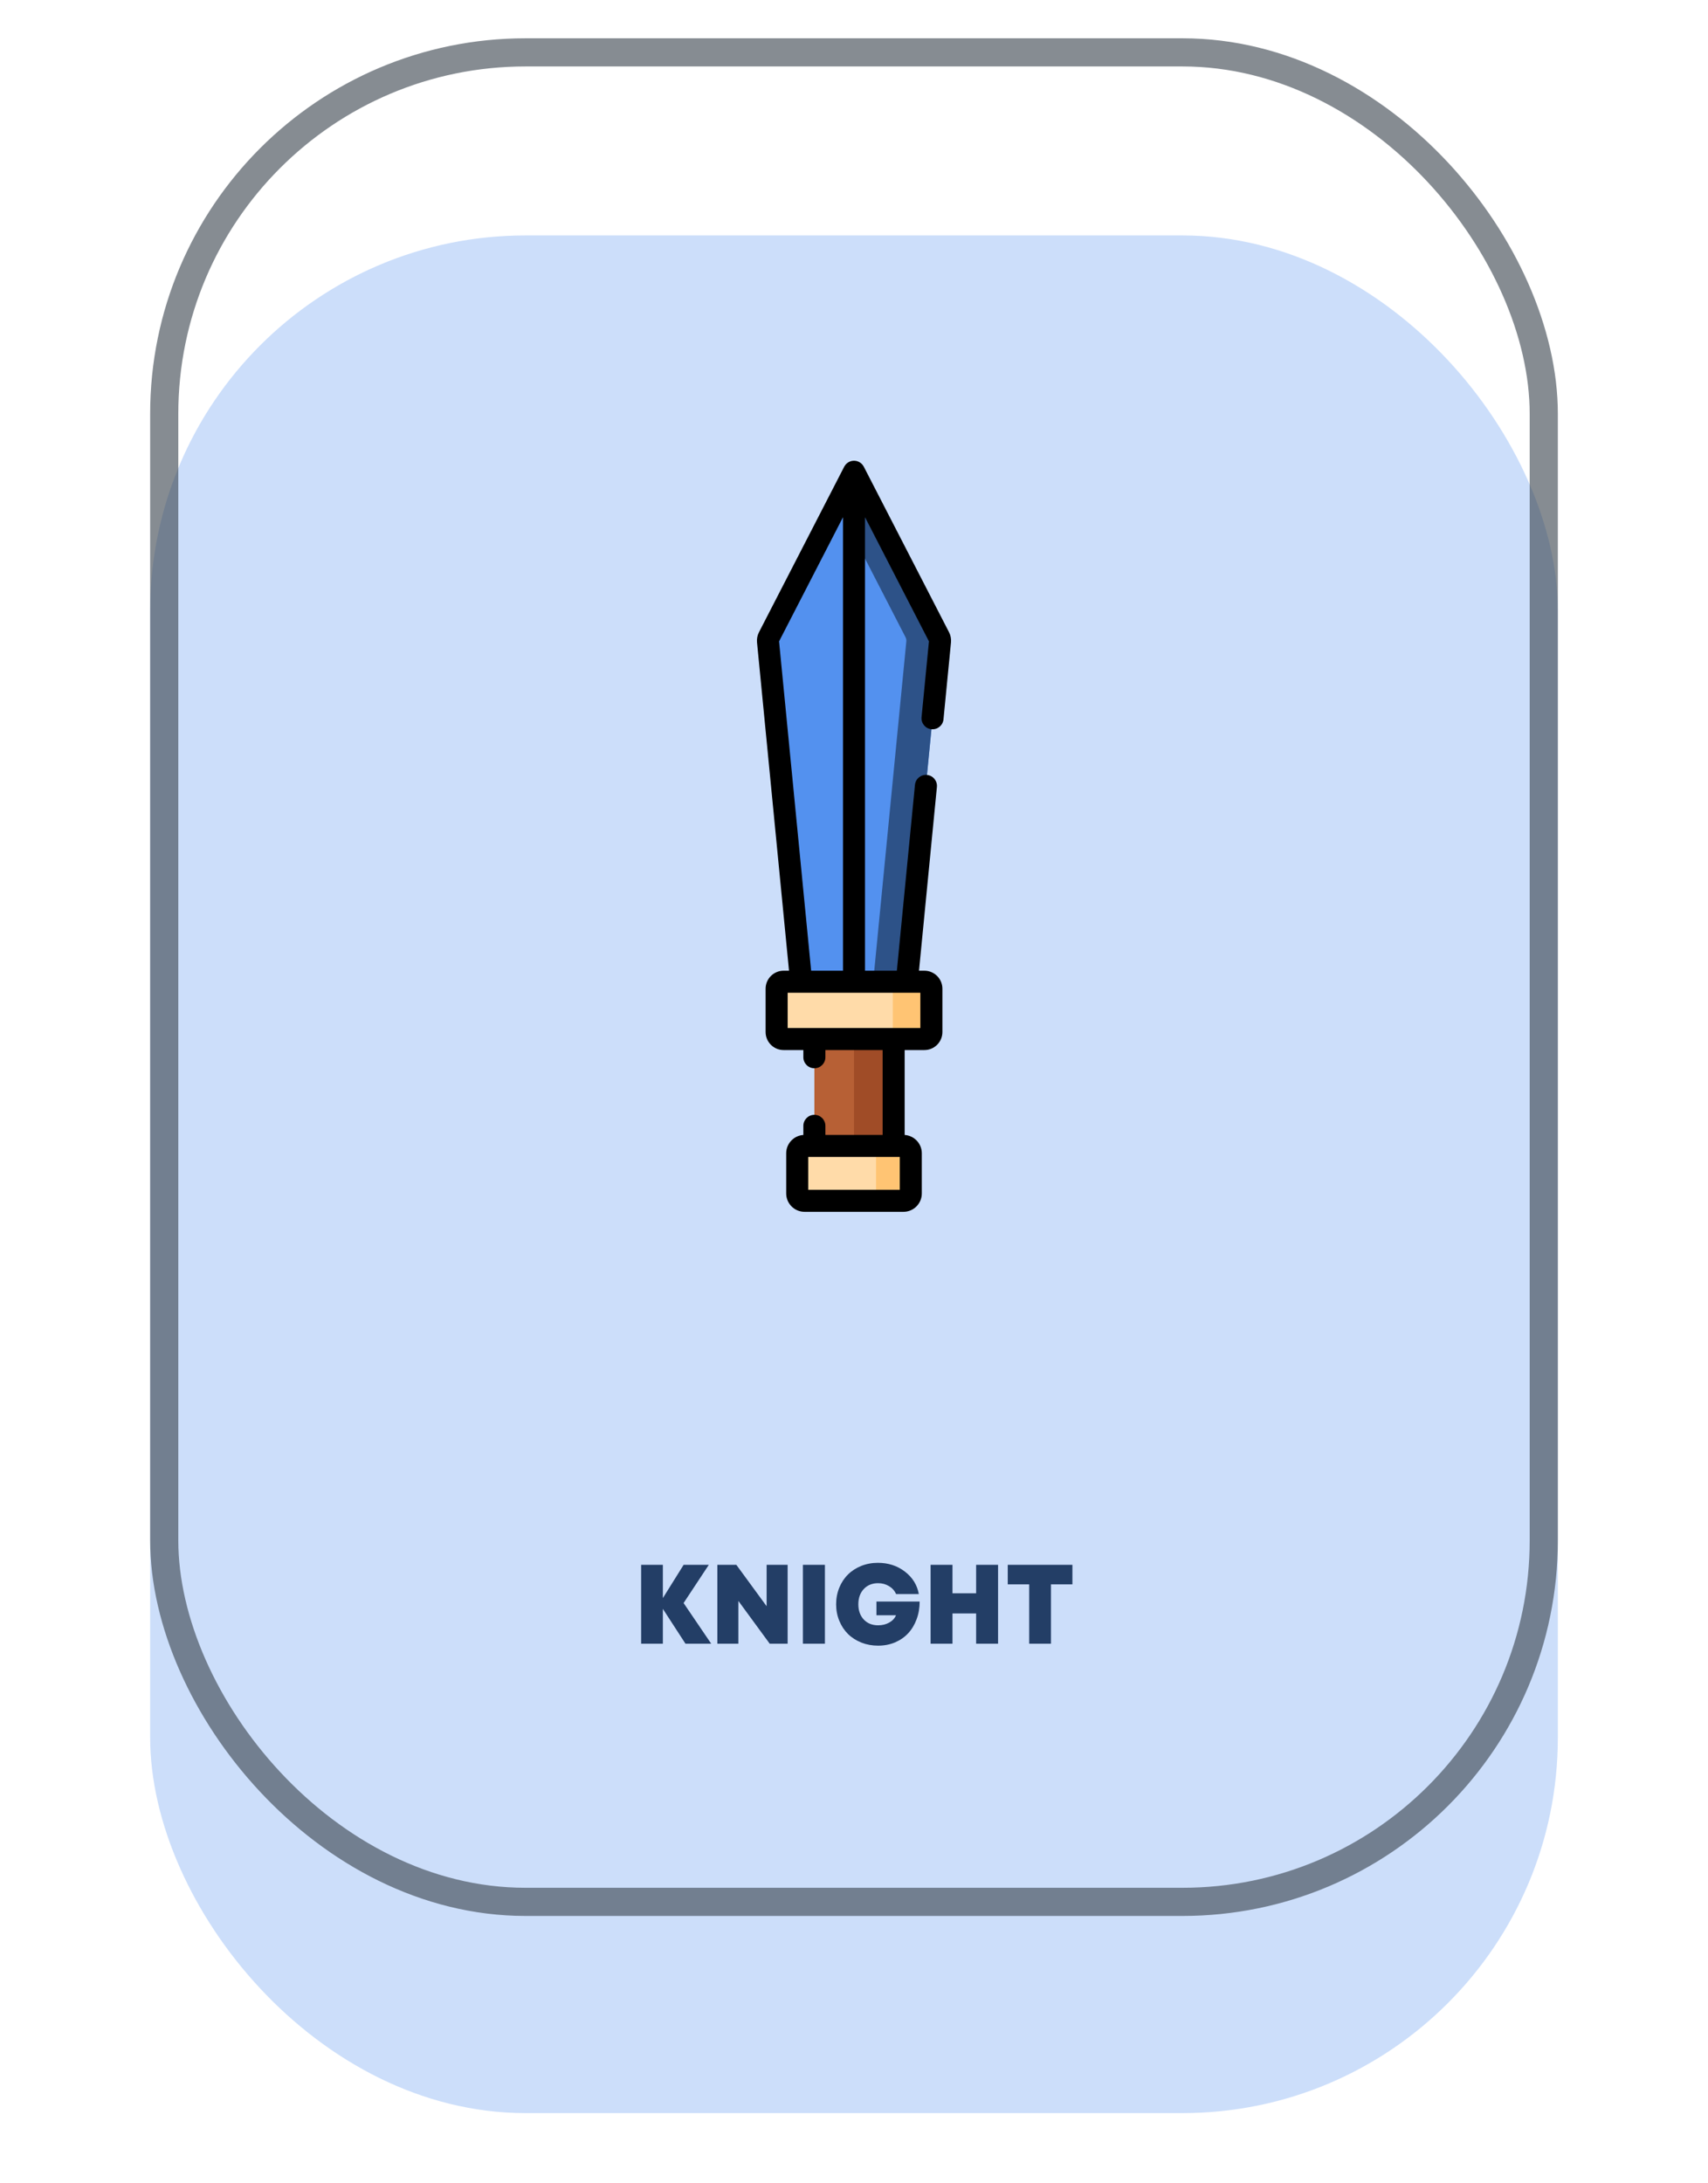 <svg width="364" height="465" viewBox="0 0 364 465" fill="none" xmlns="http://www.w3.org/2000/svg">
<g filter="url(#filter0_dddd_102_31)">
<rect x="32" y="8.156" width="300" height="400" rx="80" fill="white"/>
</g>
<g opacity="0.3" filter="url(#filter1_dddd_102_31)">
<rect x="32" y="8.156" width="300" height="400" rx="80" fill="#5391EF"/>
</g>
<g style="mix-blend-mode:color-burn" opacity="0.6">
<rect x="35" y="11.156" width="294" height="394" rx="77" stroke="#353F4A" stroke-width="6"/>
</g>
<g clip-path="url(#clip0_102_31)">
<path d="M192.536 255.808H171.464C170.599 255.808 169.898 255.107 169.898 254.242V245.683C169.898 244.818 170.599 244.117 171.464 244.117H192.536C193.4 244.117 194.101 244.818 194.101 245.683V254.242C194.102 255.107 193.401 255.808 192.536 255.808Z" fill="#FFDBA9"/>
<path d="M197.004 221.348H166.997C166.177 221.348 165.512 220.683 165.512 219.863V210.626C165.512 209.806 166.176 209.141 166.997 209.141H197.004C197.824 209.141 198.489 209.805 198.489 210.626V219.863C198.489 220.683 197.824 221.348 197.004 221.348Z" fill="#FFDBA9"/>
<path d="M197.004 221.348H190.266V209.141H197.004C197.824 209.141 198.489 209.805 198.489 210.626V219.863C198.489 220.683 197.824 221.348 197.004 221.348Z" fill="#FFC473"/>
<path d="M192.536 255.808H186.697V244.117H192.536C193.401 244.117 194.102 244.818 194.102 245.683V254.242C194.102 255.107 193.401 255.808 192.536 255.808Z" fill="#FFC473"/>
<path d="M193.263 209.139L200.331 136.63C200.36 136.33 200.302 136.028 200.164 135.761L182 100.496V209.139H193.263V209.139Z" fill="#5391EF"/>
<path d="M200.33 136.632L193.263 209.142H186.086L193.153 136.632C193.185 136.334 193.125 136.03 192.988 135.764L182 114.434V100.5L200.164 135.764C200.302 136.03 200.358 136.334 200.33 136.632Z" fill="#2D5288"/>
<path d="M170.738 209.139L163.669 136.63C163.64 136.33 163.698 136.028 163.836 135.761L182 100.496V209.139H170.738V209.139Z" fill="#5391EF"/>
<path d="M190.447 221.348H173.553V244.118H190.447V221.348Z" fill="#B76035"/>
<path d="M190.447 221.348H182V244.118H190.447V221.348Z" fill="#A04C27"/>
<path d="M202.253 134.687L184.089 99.422C184.084 99.412 184.077 99.405 184.072 99.396C184.038 99.331 183.996 99.271 183.955 99.209C183.923 99.161 183.894 99.11 183.859 99.064C183.818 99.01 183.769 98.962 183.723 98.912C183.682 98.867 183.643 98.819 183.599 98.778C183.549 98.731 183.492 98.692 183.438 98.649C183.391 98.613 183.347 98.573 183.297 98.541C183.24 98.503 183.178 98.473 183.118 98.44C183.064 98.411 183.013 98.379 182.958 98.354C182.901 98.329 182.84 98.311 182.78 98.29C182.715 98.267 182.652 98.242 182.585 98.225C182.574 98.222 182.565 98.217 182.554 98.215C182.504 98.203 182.454 98.2 182.405 98.192C182.335 98.18 182.267 98.166 182.196 98.16C182.133 98.155 182.069 98.157 182.006 98.157C181.939 98.157 181.872 98.154 181.804 98.16C181.738 98.166 181.673 98.179 181.608 98.19C181.555 98.199 181.501 98.202 181.448 98.215C181.436 98.218 181.426 98.223 181.415 98.226C181.354 98.242 181.296 98.265 181.237 98.286C181.172 98.308 181.105 98.328 181.043 98.356C180.994 98.377 180.95 98.406 180.903 98.431C180.836 98.467 180.767 98.5 180.703 98.542C180.659 98.571 180.62 98.607 180.578 98.639C180.518 98.685 180.457 98.728 180.402 98.779C180.36 98.819 180.323 98.864 180.284 98.907C180.236 98.959 180.186 99.009 180.143 99.065C180.108 99.11 180.079 99.16 180.048 99.208C180.007 99.27 179.965 99.33 179.93 99.396C179.925 99.405 179.918 99.412 179.913 99.422L161.749 134.686C161.404 135.357 161.26 136.108 161.333 136.858L168.15 206.791H166.997C164.883 206.791 163.163 208.511 163.163 210.625V219.862C163.163 221.976 164.883 223.696 166.997 223.696H171.206V225.226C171.206 226.522 172.257 227.574 173.554 227.574C174.851 227.574 175.903 226.523 175.903 225.226V223.696H188.1V241.769H175.903V239.838C175.903 238.541 174.851 237.49 173.554 237.49C172.257 237.49 171.206 238.541 171.206 239.838V241.782C169.169 241.917 167.551 243.612 167.551 245.683V254.242C167.551 256.4 169.307 258.156 171.465 258.156H192.537C194.695 258.156 196.451 256.401 196.451 254.242V245.683C196.451 243.612 194.834 241.917 192.796 241.782V223.696H197.005C199.118 223.696 200.838 221.976 200.838 219.862V210.625C200.838 208.511 199.119 206.791 197.005 206.791H195.852L199.668 167.649C199.793 166.358 198.849 165.21 197.558 165.084C196.264 164.955 195.119 165.903 194.993 167.194L191.132 206.792H184.349V110.185L197.972 136.632L196.397 152.785C196.272 154.075 197.216 155.224 198.507 155.35C199.795 155.474 200.946 154.531 201.072 153.24L202.668 136.86C202.742 136.109 202.598 135.357 202.253 134.687ZM191.754 253.46H172.248V246.466H173.554H190.448H191.754V253.46H191.754ZM193.263 211.489H196.141V218.999H190.448H173.554H167.861V211.489H170.739H182.001H193.263ZM172.869 206.792L166.03 136.632L179.653 110.185V206.792H172.869V206.792Z" fill="black"/>
</g>
<path d="M151.566 350.156H146.082L141.266 342.738V350.156H136.637V333.352H141.266V340.441L145.695 333.352H151.062L145.684 341.496L151.566 350.156ZM163.379 333.352H167.855V350.156H164.035L157.355 341.039V350.156H152.879V333.352H156.922L163.379 342.176V333.352ZM171.113 350.156V333.352H175.801V350.156H171.113ZM186.781 341.18H195.992C195.992 342.539 195.773 343.801 195.336 344.965C194.906 346.129 194.305 347.125 193.531 347.953C192.766 348.773 191.832 349.418 190.73 349.887C189.629 350.348 188.43 350.578 187.133 350.578C185.867 350.578 184.68 350.359 183.57 349.922C182.461 349.477 181.512 348.867 180.723 348.094C179.941 347.32 179.324 346.387 178.871 345.293C178.418 344.199 178.191 343.023 178.191 341.766C178.191 340.508 178.414 339.332 178.859 338.238C179.305 337.145 179.918 336.211 180.699 335.438C181.48 334.656 182.422 334.043 183.523 333.598C184.633 333.152 185.824 332.93 187.098 332.93C189.301 332.93 191.215 333.551 192.84 334.793C194.465 336.035 195.457 337.633 195.816 339.586H190.965C190.66 338.875 190.16 338.312 189.465 337.898C188.777 337.477 188.004 337.266 187.145 337.266C185.887 337.266 184.867 337.68 184.086 338.508C183.312 339.336 182.926 340.422 182.926 341.766C182.926 343.102 183.312 344.184 184.086 345.012C184.859 345.832 185.879 346.242 187.145 346.242C188.027 346.242 188.816 346.047 189.512 345.656C190.207 345.266 190.688 344.746 190.953 344.098H186.781V341.18ZM208.027 333.352H212.703V350.156H208.027V343.711H202.988V350.156H198.324V333.352H202.988V339.422H208.027V333.352ZM228.547 333.352V337.523H223.977V350.156H219.336V337.523H214.766V333.352H228.547Z" fill="#233E66"/>
<defs>
<filter id="filter0_dddd_102_31" x="0" y="0.156" width="364" height="464" filterUnits="userSpaceOnUse" color-interpolation-filters="sRGB">
<feFlood flood-opacity="0" result="BackgroundImageFix"/>
<feColorMatrix in="SourceAlpha" type="matrix" values="0 0 0 0 0 0 0 0 0 0 0 0 0 0 0 0 0 0 127 0" result="hardAlpha"/>
<feOffset/>
<feGaussianBlur stdDeviation="0.5"/>
<feColorMatrix type="matrix" values="0 0 0 0 0 0 0 0 0 0 0 0 0 0 0 0 0 0 0.04 0"/>
<feBlend mode="normal" in2="BackgroundImageFix" result="effect1_dropShadow_102_31"/>
<feColorMatrix in="SourceAlpha" type="matrix" values="0 0 0 0 0 0 0 0 0 0 0 0 0 0 0 0 0 0 127 0" result="hardAlpha"/>
<feOffset dy="2"/>
<feGaussianBlur stdDeviation="3"/>
<feColorMatrix type="matrix" values="0 0 0 0 0.324 0 0 0 0 0.57 0 0 0 0 0.938 0 0 0 0.08 0"/>
<feBlend mode="normal" in2="effect1_dropShadow_102_31" result="effect2_dropShadow_102_31"/>
<feColorMatrix in="SourceAlpha" type="matrix" values="0 0 0 0 0 0 0 0 0 0 0 0 0 0 0 0 0 0 127 0" result="hardAlpha"/>
<feOffset dy="16"/>
<feGaussianBlur stdDeviation="12"/>
<feColorMatrix type="matrix" values="0 0 0 0 0.324 0 0 0 0 0.57 0 0 0 0 0.938 0 0 0 0.1 0"/>
<feBlend mode="normal" in2="effect2_dropShadow_102_31" result="effect3_dropShadow_102_31"/>
<feColorMatrix in="SourceAlpha" type="matrix" values="0 0 0 0 0 0 0 0 0 0 0 0 0 0 0 0 0 0 127 0" result="hardAlpha"/>
<feOffset dy="24"/>
<feGaussianBlur stdDeviation="16"/>
<feColorMatrix type="matrix" values="0 0 0 0 0.324 0 0 0 0 0.57 0 0 0 0 0.938 0 0 0 0.14 0"/>
<feBlend mode="normal" in2="effect3_dropShadow_102_31" result="effect4_dropShadow_102_31"/>
<feBlend mode="normal" in="SourceGraphic" in2="effect4_dropShadow_102_31" result="shape"/>
</filter>
<filter id="filter1_dddd_102_31" x="0" y="0.156" width="364" height="464" filterUnits="userSpaceOnUse" color-interpolation-filters="sRGB">
<feFlood flood-opacity="0" result="BackgroundImageFix"/>
<feColorMatrix in="SourceAlpha" type="matrix" values="0 0 0 0 0 0 0 0 0 0 0 0 0 0 0 0 0 0 127 0" result="hardAlpha"/>
<feOffset/>
<feGaussianBlur stdDeviation="0.5"/>
<feColorMatrix type="matrix" values="0 0 0 0 0 0 0 0 0 0 0 0 0 0 0 0 0 0 0.04 0"/>
<feBlend mode="normal" in2="BackgroundImageFix" result="effect1_dropShadow_102_31"/>
<feColorMatrix in="SourceAlpha" type="matrix" values="0 0 0 0 0 0 0 0 0 0 0 0 0 0 0 0 0 0 127 0" result="hardAlpha"/>
<feOffset dy="2"/>
<feGaussianBlur stdDeviation="3"/>
<feColorMatrix type="matrix" values="0 0 0 0 0.324 0 0 0 0 0.57 0 0 0 0 0.938 0 0 0 0.08 0"/>
<feBlend mode="normal" in2="effect1_dropShadow_102_31" result="effect2_dropShadow_102_31"/>
<feColorMatrix in="SourceAlpha" type="matrix" values="0 0 0 0 0 0 0 0 0 0 0 0 0 0 0 0 0 0 127 0" result="hardAlpha"/>
<feOffset dy="16"/>
<feGaussianBlur stdDeviation="12"/>
<feColorMatrix type="matrix" values="0 0 0 0 0.324 0 0 0 0 0.57 0 0 0 0 0.938 0 0 0 0.1 0"/>
<feBlend mode="normal" in2="effect2_dropShadow_102_31" result="effect3_dropShadow_102_31"/>
<feColorMatrix in="SourceAlpha" type="matrix" values="0 0 0 0 0 0 0 0 0 0 0 0 0 0 0 0 0 0 127 0" result="hardAlpha"/>
<feOffset dy="24"/>
<feGaussianBlur stdDeviation="16"/>
<feColorMatrix type="matrix" values="0 0 0 0 0.324 0 0 0 0 0.57 0 0 0 0 0.938 0 0 0 0.14 0"/>
<feBlend mode="normal" in2="effect3_dropShadow_102_31" result="effect4_dropShadow_102_31"/>
<feBlend mode="normal" in="SourceGraphic" in2="effect4_dropShadow_102_31" result="shape"/>
</filter>
<clipPath id="clip0_102_31">
<rect width="160" height="160" fill="white" transform="translate(102 98.156)"/>
</clipPath>
</defs>
</svg>
